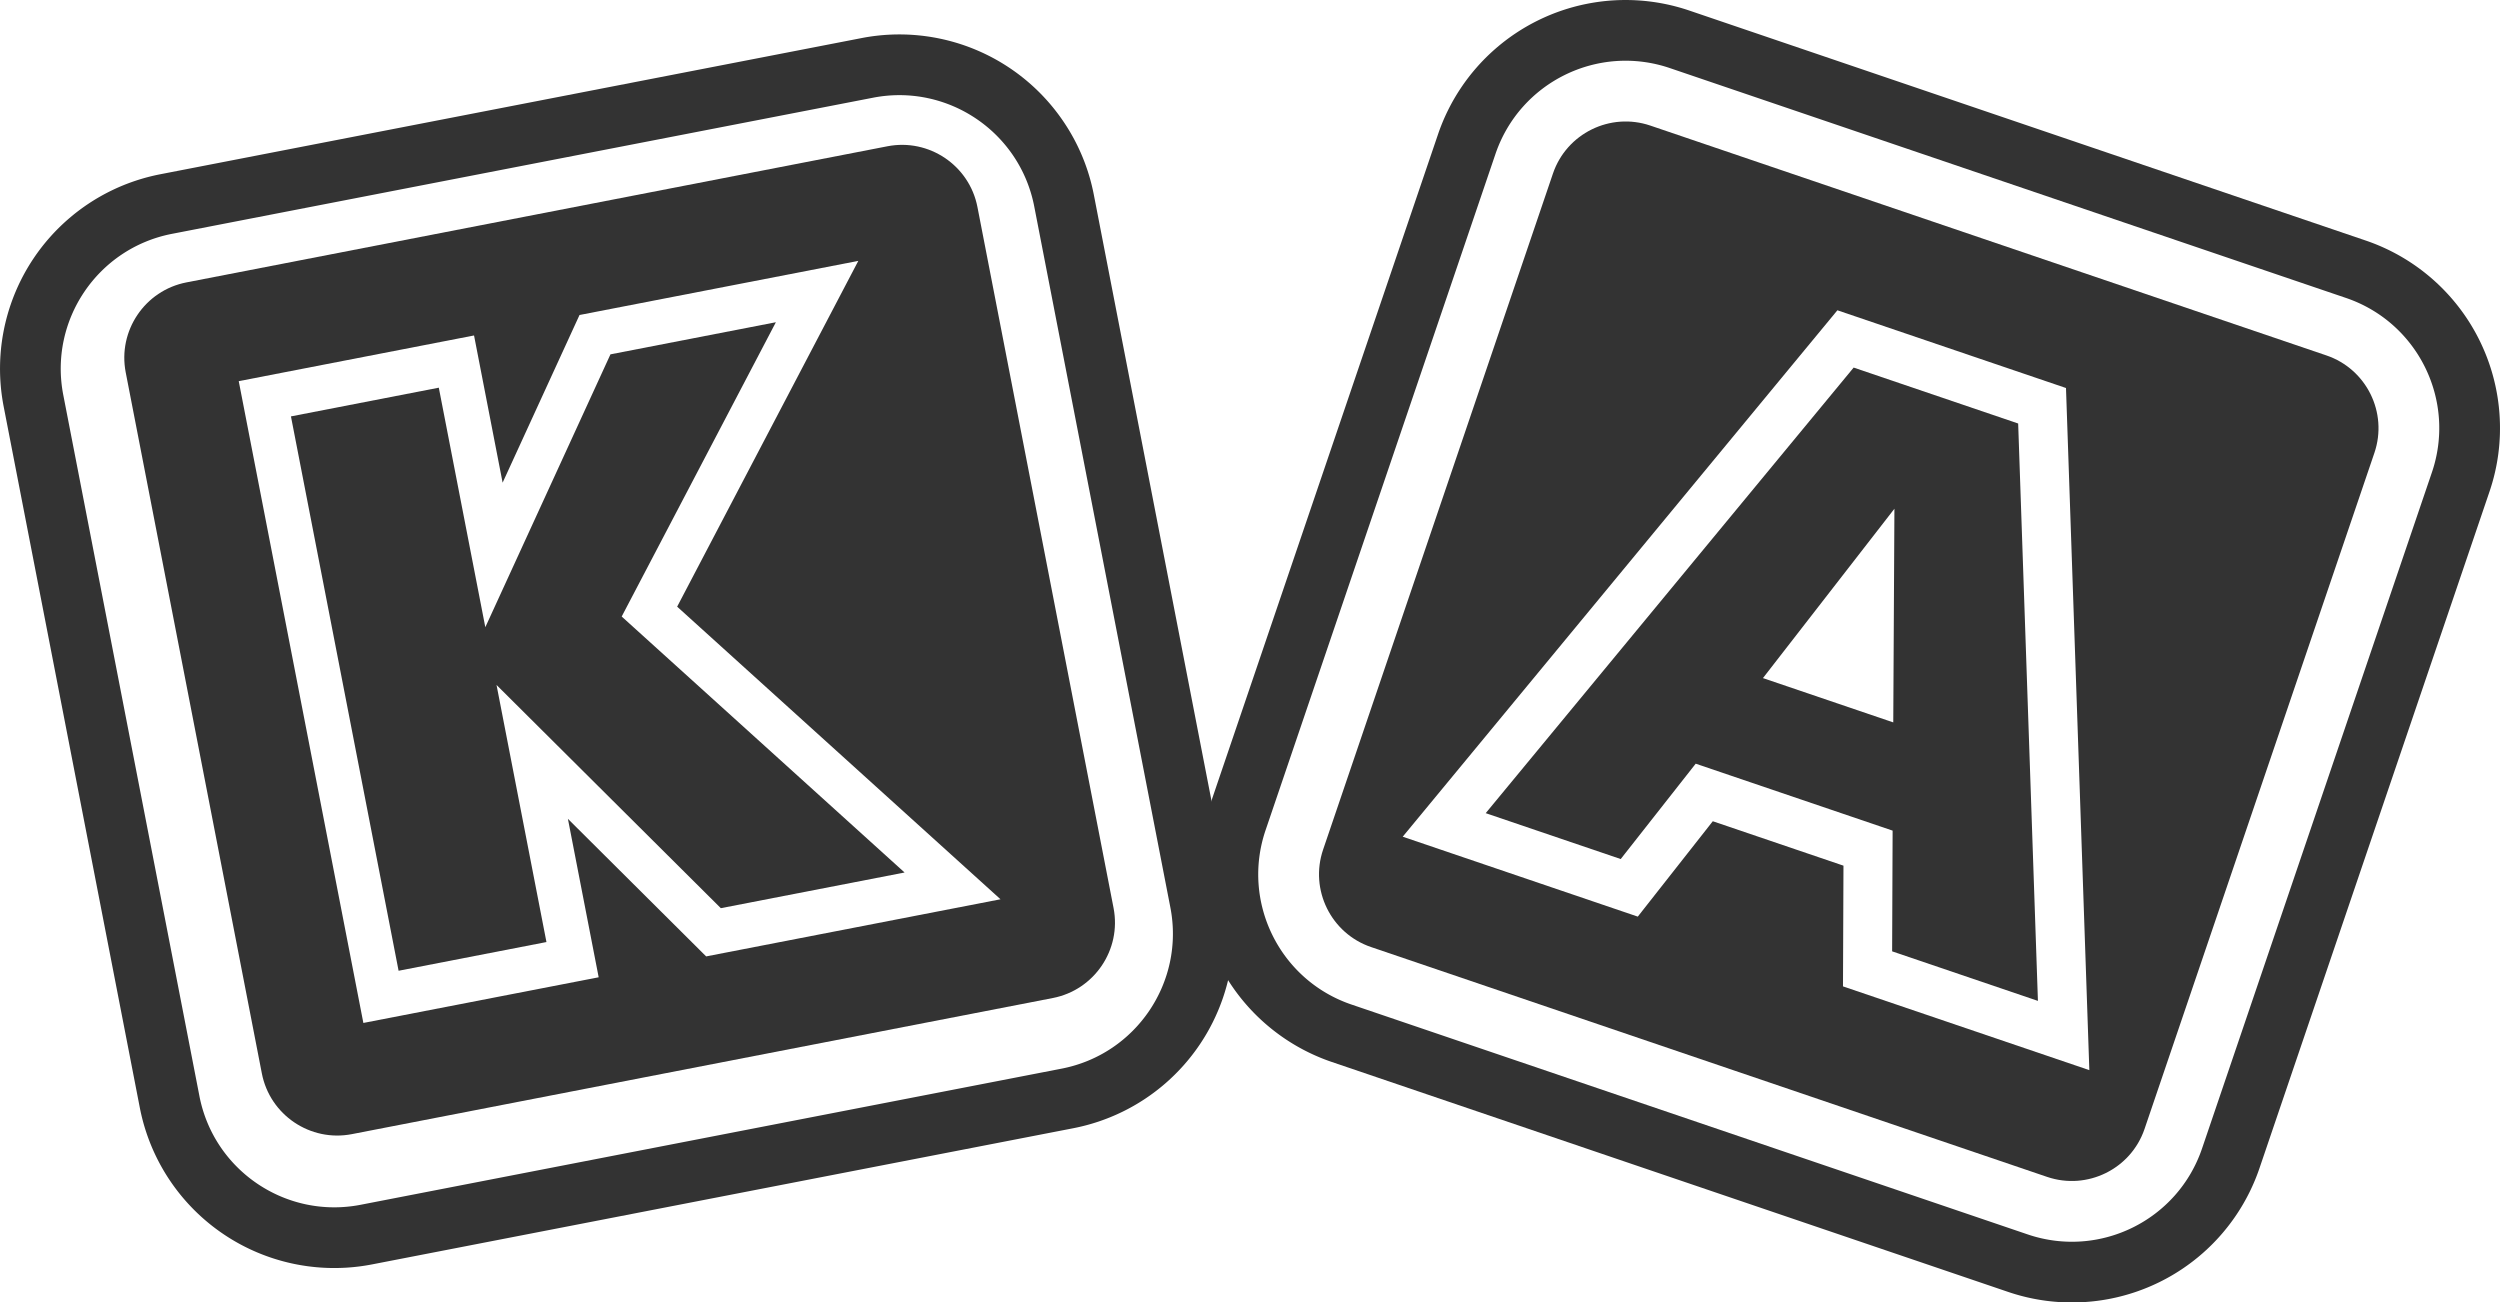 <svg xmlns="http://www.w3.org/2000/svg" width="5146.13" height="2681.11" viewBox="0 0 5146.13 2681.11"><path d="M2189.84,251.34A407.72,407.72,0,0,0,1773.36,78.41l-1443,280.21A407.75,407.75,0,0,0,7.57,836.91l280.2,1443a407.79,407.79,0,0,0,478.3,322.75l1443-280.21a407.78,407.78,0,0,0,322.75-478.29L2251.65,401.15A405.44,405.44,0,0,0,2189.84,251.34ZM2409.15,1868c29.79,153.43-70.43,302-223.87,331.75L742.24,2480c-153.43,29.79-302-70.43-331.76-223.86L130.27,813.08c-29.79-153.43,70.44-302,223.87-331.76L1797.19,201.11c153.43-29.79,302,70.44,331.75,223.87Z" style="fill:#333"/><polygon points="1597.09 663.3 1256.6 729.41 999 1291.1 903.25 798.02 598.9 857.13 820.48 1998.26 1124.84 1939.16 1022.08 1409.95 1483.8 1869.45 1862.04 1796.01 1279.72 1269.09 1597.09 663.3" style="fill:#333"/><path d="M1826.77,301.1l-1443,280.21c-85.52,16.6-141.59,99.69-125,185.22L539,2209.57c16.61,85.53,99.69,141.6,185.22,125l1443-280.21c85.52-16.61,141.59-99.7,125-185.22L2012,426.08C1995.38,340.56,1912.3,284.49,1826.77,301.1Zm-373.2,1667.62L1169,1685.5l63.34,326.19-484.37,94L491.42,784.6l484.36-94.06,58.83,303,158.28-345.12L1766.79,537l-372.9,711.79,665.63,602.32Z" style="fill:#333"/><path d="M5145.05,851.84A407.79,407.79,0,0,0,4869.36,495L3477.59,21.8a407.77,407.77,0,0,0-517.61,255L2486.82,1668.53a407.75,407.75,0,0,0,255,517.61L4133.55,2659.3a407.75,407.75,0,0,0,517.61-255l473.16-1391.77A405.35,405.35,0,0,0,5145.05,851.84ZM4532.82,2364.11c-50.31,148-211,227.15-359,176.85L2782,2067.8c-148-50.31-227.16-211.05-176.85-359L3078.33,317c50.31-148,211.05-227.16,359-176.85L4829.13,613.31c148,50.31,227.15,211.05,176.85,359Z" style="fill:#333"/><path d="M3815.66,756.64l-757.39,917.19,277.88,94.47L3490.53,1572l405.33,137.8-1,248.49,300.11,102L4154.3,871.77Zm-186.72,639.18,270.62-348.6-2.37,439.8Z" style="fill:#333"/><path d="M4788.89,731.66,3397.13,258.5c-82.49-28.05-172.41,16.25-200.45,98.73L2723.52,1749c-28,82.49,16.25,172.41,98.73,200.45L4214,2422.61c82.49,28,172.41-16.25,200.45-98.74L4887.63,932.1C4915.67,849.62,4871.38,759.7,4788.89,731.66ZM3793.7,2030.42l1-248.49-269-91.45-154.38,196.34-483.9-164.52L3782.2,638.71l470.55,160,48.06,1404.14Z" style="fill:#333"/></svg>